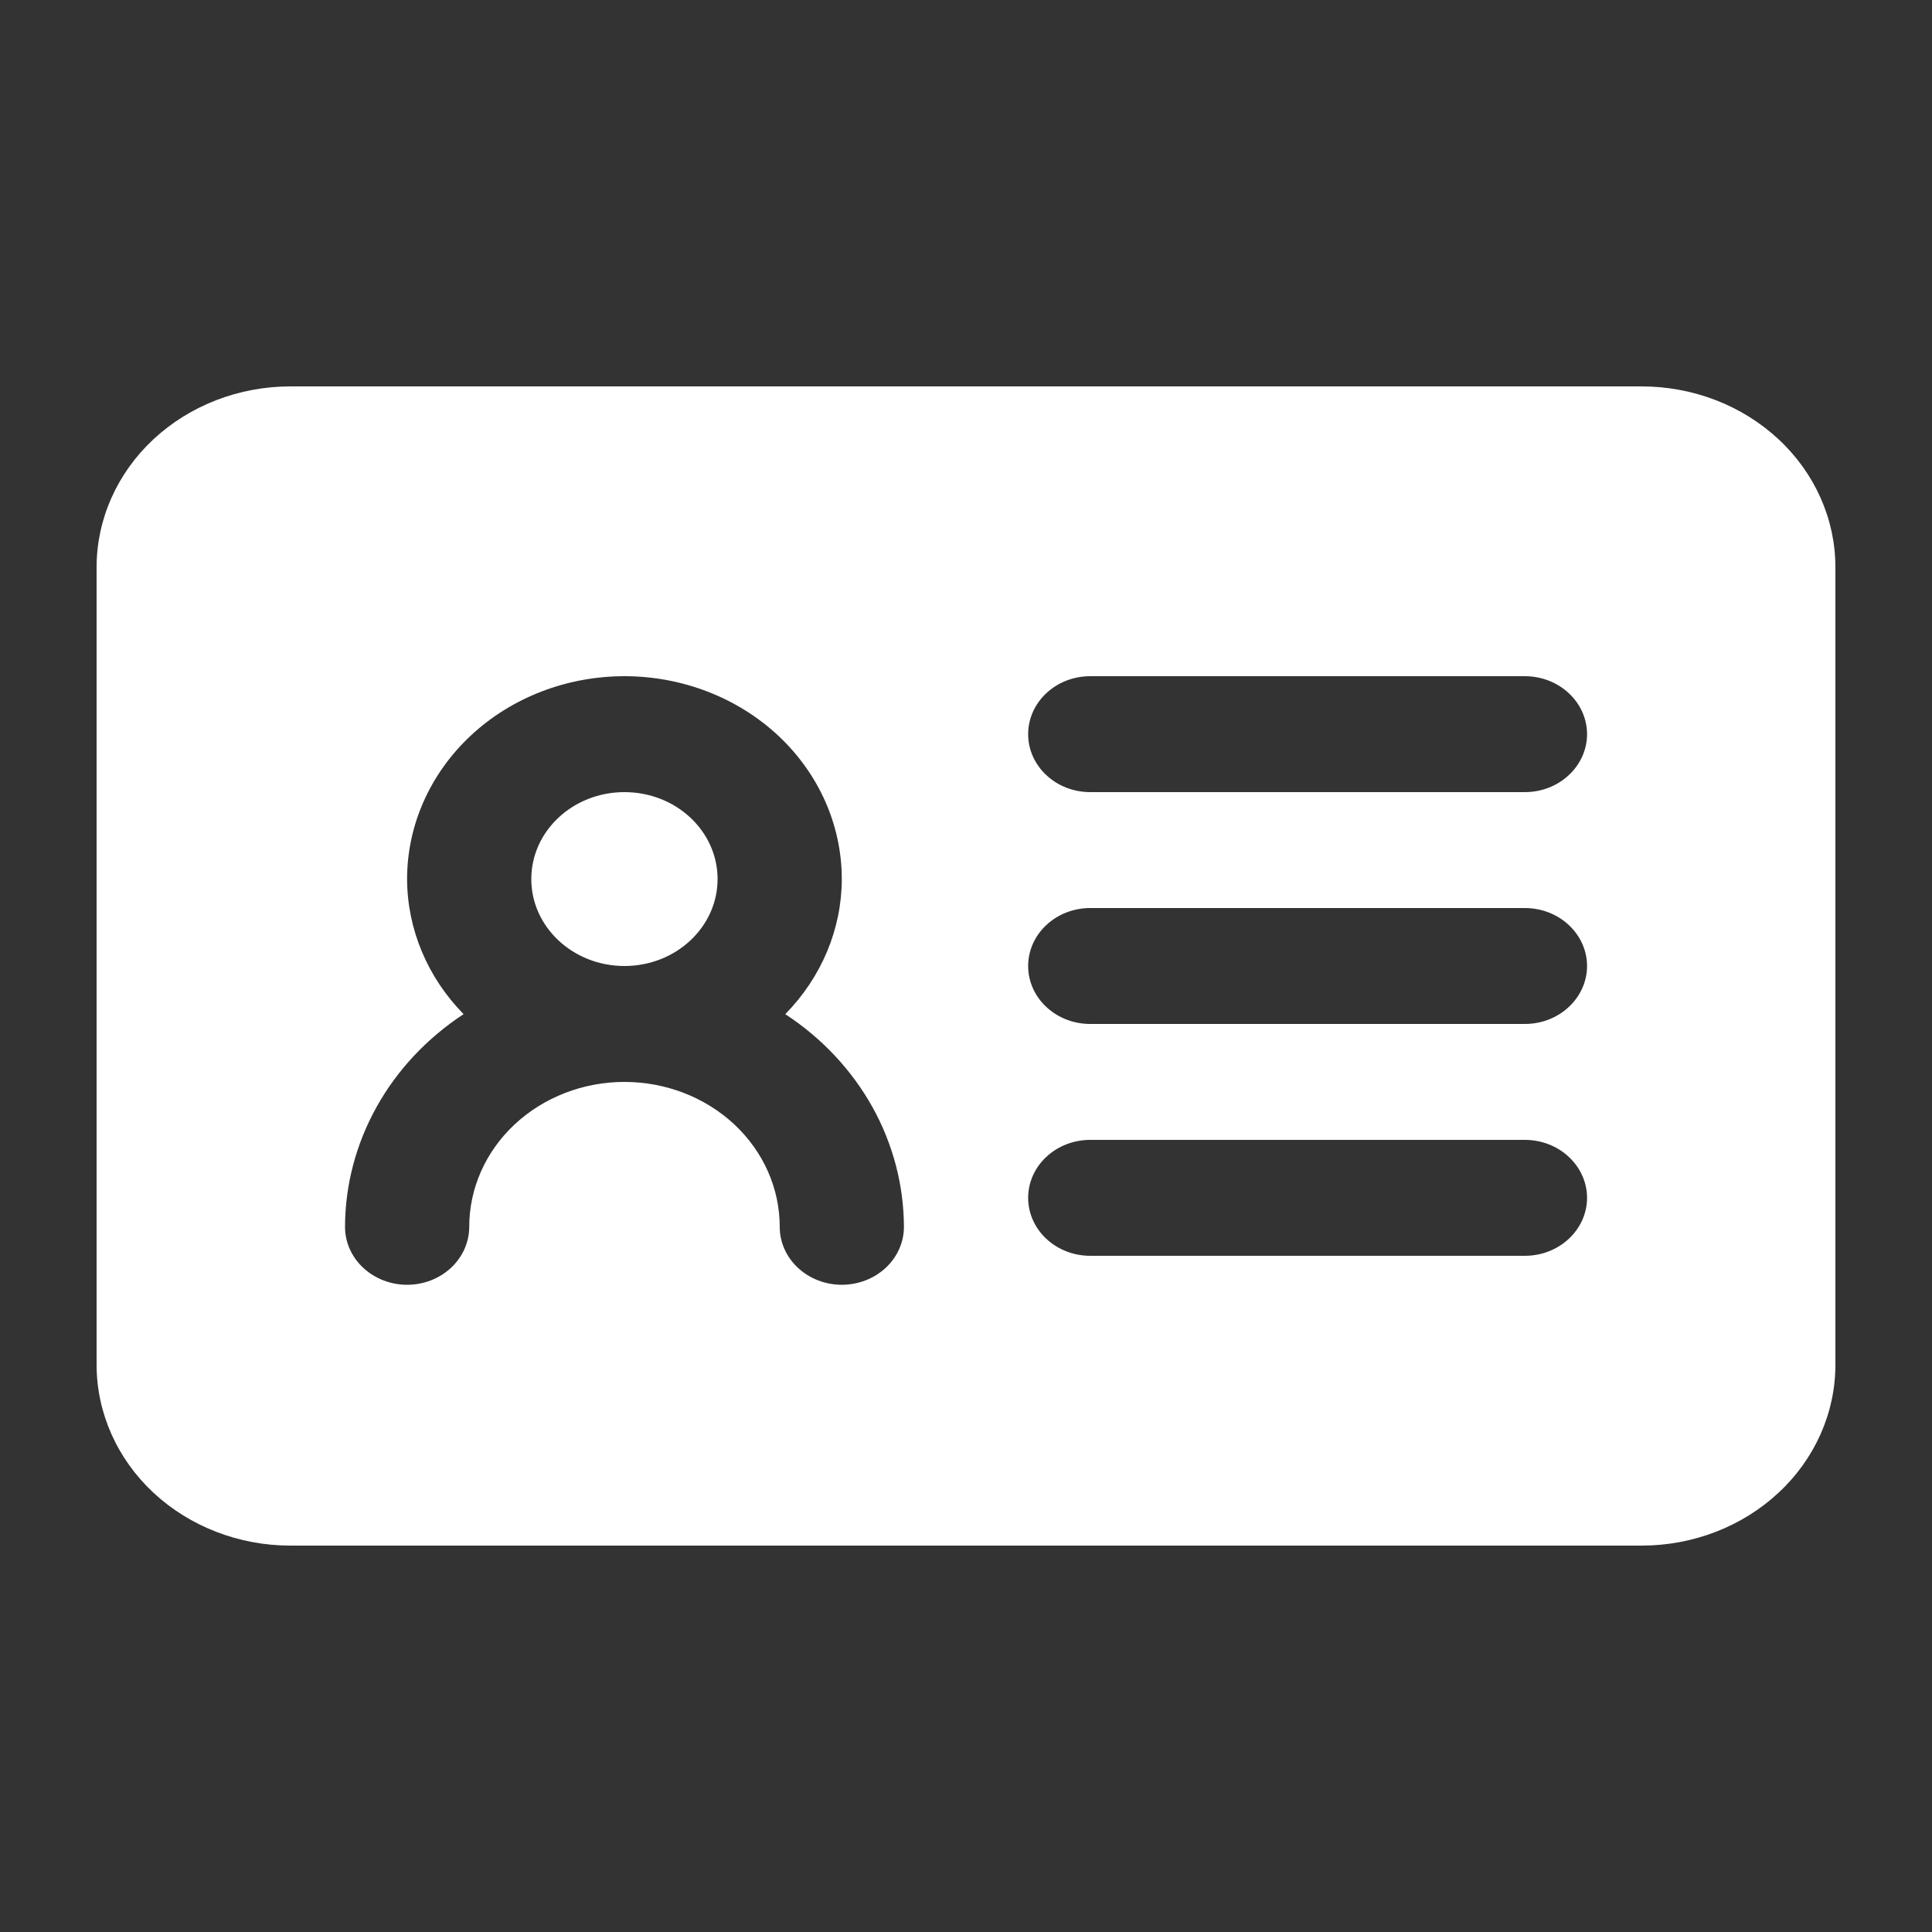 <svg width="24" height="24" viewBox="0 0 24 24" fill="none" xmlns="http://www.w3.org/2000/svg">
<rect x="0" y="0" width="24" height="24" fill="#333333" stroke="none"/>
<path d="M8.914 10.92C8.914 11.516 8.396 12 7.757 12C7.118 12 6.6 11.516 6.6 10.92C6.6 10.323 7.118 9.84 7.757 9.84C8.396 9.84 8.914 10.323 8.914 10.92Z" fill="white"/>
<path fill-rule="evenodd" clip-rule="evenodd" d="M3.607 4.8H20.393C21.032 4.8 21.644 5.037 22.095 5.458C22.547 5.879 22.8 6.451 22.8 7.046V16.953C22.8 17.549 22.547 18.121 22.095 18.542C21.644 18.963 21.032 19.2 20.393 19.2H3.607C2.969 19.2 2.357 18.963 1.905 18.542C1.454 18.121 1.2 17.549 1.2 16.953V7.046C1.2 6.451 1.454 5.879 1.905 5.458C2.357 5.037 2.969 4.8 3.607 4.8ZM9.912 15.749C10.056 15.884 10.253 15.96 10.457 15.96C10.662 15.96 10.858 15.884 11.003 15.749C11.148 15.614 11.229 15.431 11.229 15.24C11.227 14.722 11.093 14.211 10.837 13.751C10.58 13.291 10.21 12.896 9.755 12.598C10.205 12.14 10.456 11.541 10.457 10.92C10.457 10.252 10.173 9.611 9.667 9.138C9.16 8.665 8.473 8.4 7.757 8.4C7.041 8.4 6.354 8.665 5.848 9.138C5.342 9.611 5.057 10.252 5.057 10.92C5.059 11.541 5.309 12.14 5.759 12.598C5.305 12.896 4.934 13.291 4.678 13.751C4.422 14.211 4.287 14.722 4.286 15.24C4.286 15.431 4.367 15.614 4.512 15.749C4.657 15.884 4.853 15.96 5.057 15.96C5.262 15.96 5.458 15.884 5.603 15.749C5.747 15.614 5.829 15.431 5.829 15.24C5.829 14.762 6.032 14.305 6.394 13.967C6.755 13.63 7.246 13.44 7.757 13.44C8.269 13.44 8.759 13.63 9.121 13.967C9.483 14.305 9.686 14.762 9.686 15.24C9.686 15.431 9.767 15.614 9.912 15.749ZM13.543 15.6H18.943C19.148 15.6 19.344 15.524 19.488 15.389C19.633 15.254 19.715 15.071 19.715 14.88C19.715 14.689 19.633 14.506 19.488 14.371C19.344 14.236 19.148 14.16 18.943 14.16H13.543C13.338 14.16 13.142 14.236 12.998 14.371C12.853 14.506 12.772 14.689 12.772 14.88C12.772 15.071 12.853 15.254 12.998 15.389C13.142 15.524 13.338 15.6 13.543 15.6ZM13.543 12.72H18.943C19.148 12.72 19.344 12.644 19.488 12.509C19.633 12.374 19.715 12.191 19.715 12C19.715 11.809 19.633 11.626 19.488 11.491C19.344 11.356 19.148 11.28 18.943 11.28H13.543C13.338 11.28 13.142 11.356 12.998 11.491C12.853 11.626 12.772 11.809 12.772 12C12.772 12.191 12.853 12.374 12.998 12.509C13.142 12.644 13.338 12.72 13.543 12.72ZM13.543 9.84H18.943C19.148 9.84 19.344 9.764 19.488 9.629C19.633 9.494 19.715 9.311 19.715 9.12C19.715 8.929 19.633 8.746 19.488 8.611C19.344 8.476 19.148 8.4 18.943 8.4H13.543C13.338 8.4 13.142 8.476 12.998 8.611C12.853 8.746 12.772 8.929 12.772 9.12C12.772 9.311 12.853 9.494 12.998 9.629C13.142 9.764 13.338 9.84 13.543 9.84Z" fill="white"/>
</svg>
